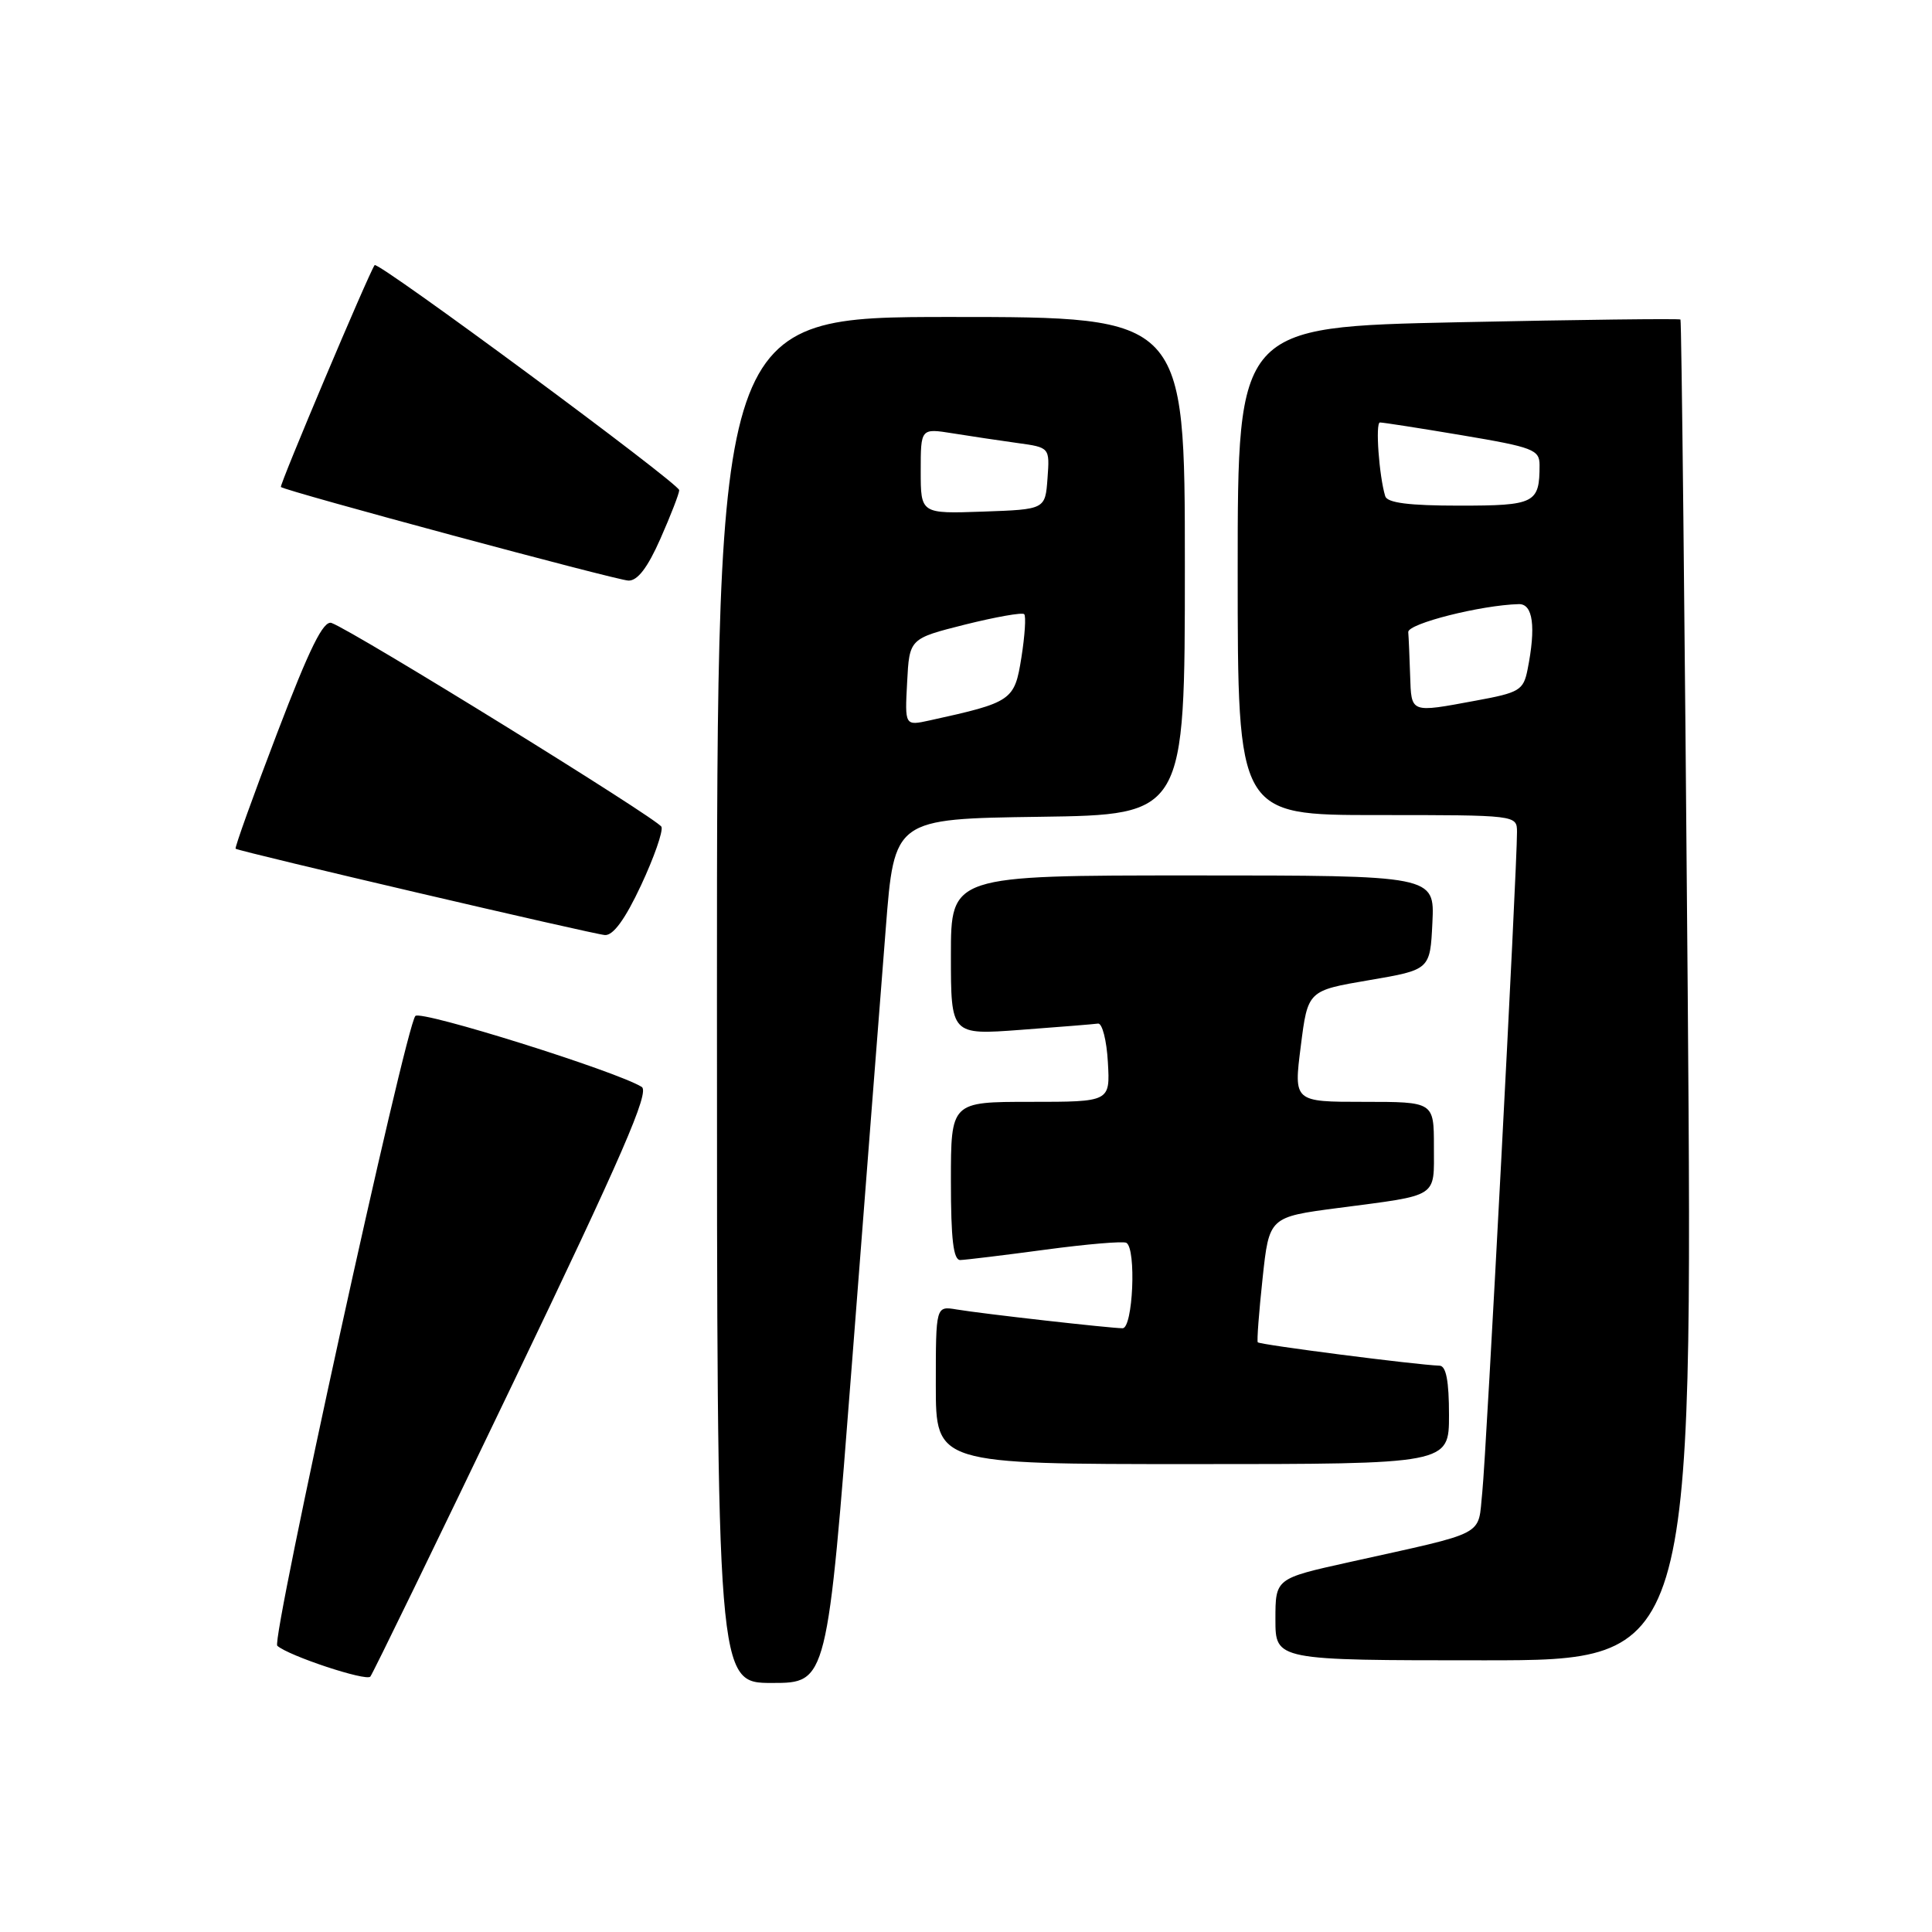 <?xml version="1.0" encoding="UTF-8" standalone="no"?>
<!DOCTYPE svg PUBLIC "-//W3C//DTD SVG 1.1//EN" "http://www.w3.org/Graphics/SVG/1.1/DTD/svg11.dtd" >
<svg xmlns="http://www.w3.org/2000/svg" xmlns:xlink="http://www.w3.org/1999/xlink" version="1.1" viewBox="0 0 256 256">
 <g >
 <path fill="currentColor"
d=" M 68.02 183.18 C 82.45 153.10 86.11 144.68 85.03 144.02 C 81.65 141.93 55.78 133.82 55.04 134.62 C 53.73 136.02 35.91 217.32 36.74 218.07 C 38.21 219.40 48.51 222.81 49.07 222.16 C 49.38 221.80 57.91 204.26 68.02 183.18 Z  M 112.92 180.25 C 114.74 156.74 116.74 130.97 117.37 123.00 C 118.50 108.50 118.50 108.50 137.75 108.23 C 157.00 107.96 157.00 107.96 157.00 74.98 C 157.00 42.00 157.00 42.00 126.00 42.00 C 95.00 42.00 95.00 42.00 95.00 132.50 C 95.00 223.00 95.00 223.00 102.30 223.00 C 109.61 223.00 109.61 223.00 112.92 180.25 Z  M 223.63 131.30 C 223.24 82.51 222.81 42.48 222.67 42.34 C 222.53 42.20 209.27 42.36 193.21 42.70 C 164.00 43.32 164.00 43.32 164.00 75.66 C 164.00 108.00 164.00 108.00 182.50 108.00 C 201.00 108.00 201.00 108.00 201.01 110.25 C 201.03 114.87 196.94 192.71 196.41 197.73 C 195.78 203.68 197.34 202.87 178.75 207.00 C 169.00 209.16 169.00 209.16 169.00 214.58 C 169.00 220.00 169.00 220.00 196.66 220.00 C 224.32 220.00 224.32 220.00 223.63 131.30 Z  M 192.00 187.50 C 192.00 182.99 191.62 180.99 190.75 180.96 C 187.62 180.85 166.86 178.18 166.66 177.86 C 166.53 177.66 166.82 173.85 167.30 169.38 C 168.17 161.26 168.17 161.26 177.34 160.06 C 190.77 158.30 190.00 158.80 190.00 151.93 C 190.00 146.00 190.00 146.00 180.71 146.00 C 171.42 146.00 171.42 146.00 172.36 138.63 C 173.29 131.26 173.29 131.26 181.40 129.88 C 189.50 128.50 189.50 128.50 189.80 122.25 C 190.10 116.00 190.10 116.00 158.05 116.00 C 126.00 116.00 126.00 116.00 126.00 126.58 C 126.00 137.15 126.00 137.15 135.25 136.46 C 140.34 136.08 144.95 135.71 145.50 135.63 C 146.05 135.56 146.64 137.86 146.80 140.75 C 147.10 146.00 147.10 146.00 136.55 146.00 C 126.00 146.00 126.00 146.00 126.00 156.50 C 126.00 164.25 126.33 166.99 127.25 166.96 C 127.94 166.94 133.00 166.33 138.50 165.59 C 144.00 164.85 148.84 164.44 149.25 164.68 C 150.59 165.46 150.12 176.00 148.75 176.00 C 147.08 175.99 130.22 174.09 126.75 173.51 C 124.00 173.05 124.00 173.05 124.00 183.53 C 124.00 194.00 124.00 194.00 158.00 194.00 C 192.00 194.00 192.00 194.00 192.00 187.50 Z  M 84.94 117.31 C 86.66 113.63 87.88 110.15 87.65 109.56 C 87.24 108.56 46.99 83.68 43.94 82.55 C 42.86 82.15 41.04 85.84 36.72 97.15 C 33.54 105.47 31.07 112.36 31.22 112.46 C 31.86 112.87 78.64 123.80 80.16 123.90 C 81.26 123.97 82.85 121.78 84.94 117.31 Z  M 87.51 71.38 C 88.88 68.28 90.00 65.39 90.00 64.95 C 90.00 64.07 50.05 34.55 49.64 35.13 C 48.85 36.24 36.99 64.32 37.22 64.53 C 37.82 65.07 81.60 76.86 83.26 76.93 C 84.47 76.98 85.81 75.23 87.51 71.38 Z  M 120.20 90.40 C 120.50 84.62 120.50 84.62 127.87 82.76 C 131.93 81.75 135.46 81.12 135.71 81.38 C 135.97 81.63 135.80 84.22 135.34 87.13 C 134.43 92.84 134.11 93.06 123.18 95.46 C 119.89 96.18 119.89 96.18 120.20 90.40 Z  M 122.00 62.41 C 122.00 56.74 122.00 56.74 126.25 57.42 C 128.59 57.80 132.44 58.37 134.80 58.70 C 139.10 59.29 139.10 59.29 138.80 63.39 C 138.50 67.50 138.50 67.50 130.25 67.79 C 122.00 68.08 122.00 68.08 122.00 62.41 Z  M 186.85 89.50 C 186.77 87.03 186.66 84.44 186.60 83.76 C 186.51 82.64 196.23 80.18 201.25 80.05 C 203.13 80.00 203.54 83.05 202.41 88.72 C 201.86 91.47 201.34 91.78 195.54 92.84 C 186.80 94.46 187.02 94.54 186.85 89.50 Z  M 183.55 65.75 C 182.74 63.11 182.22 56.00 182.85 55.98 C 183.21 55.97 188.11 56.73 193.75 57.68 C 203.15 59.26 204.00 59.59 204.00 61.62 C 204.00 66.69 203.40 67.00 193.36 67.00 C 186.69 67.00 183.82 66.63 183.55 65.75 Z "/>
</g>
</svg>